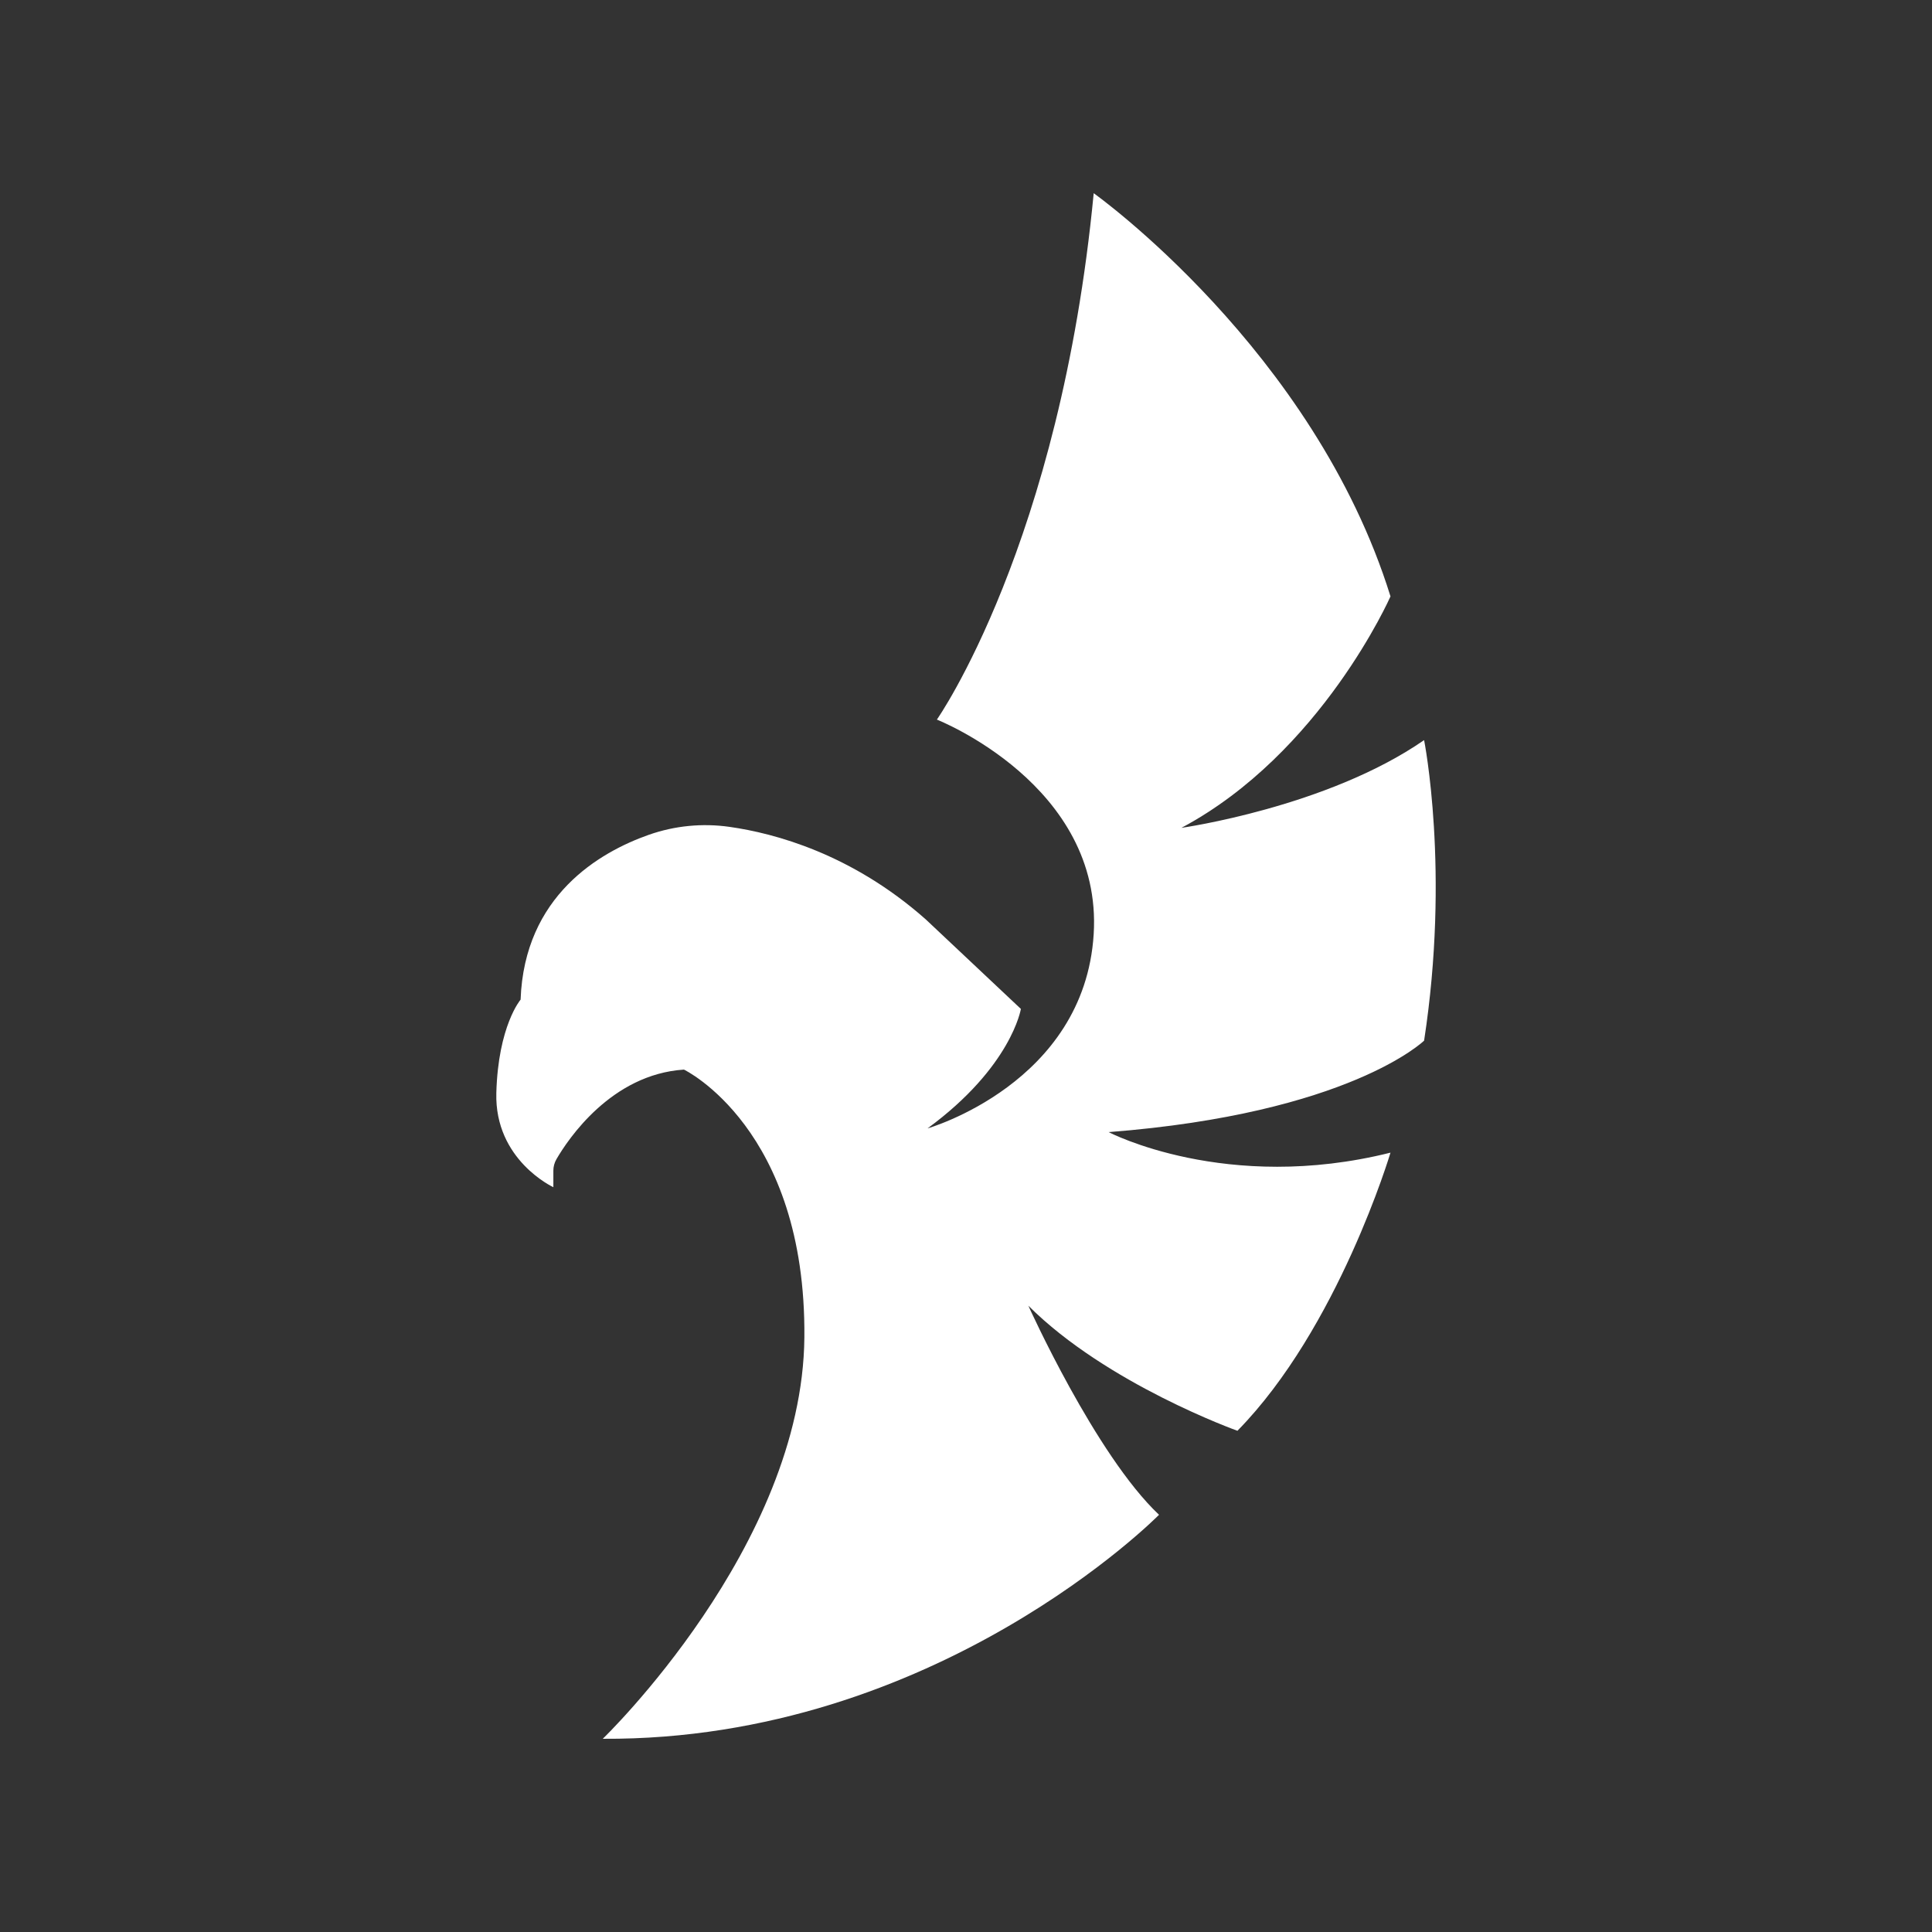 <svg width="2500" height="2500" viewBox="0 0 2500 2500" fill="none" xmlns="http://www.w3.org/2000/svg">
<rect x="0" y="0" width="2500" height="2500" fill="#333333" stroke="none"/>
<g clip-path="url(#clip0_14_4)">
<path d="M779.976 2249.99C779.976 2249.99 1038.44 2001.19 1040.85 1730.64C1043.26 1460.08 885.06 1384.05 885.06 1384.05C790.841 1390.19 734.831 1474.48 720.038 1499.98C717.413 1504.51 716.035 1509.65 716.044 1514.88V1536.22C716.044 1536.22 639.886 1501.15 642.246 1414.28C644.606 1327.41 673.648 1293.51 673.648 1293.51C678.549 1158.87 776.048 1102.62 839.539 1080.23C873.071 1068.45 908.949 1064.94 944.13 1069.98C1002.3 1078.24 1102.11 1104.85 1197.85 1189.61L1321.02 1305.54C1321.02 1305.54 1308.93 1380.43 1200.25 1460.14C1200.25 1460.14 1403.14 1402.16 1415.22 1208.93C1427.31 1015.69 1212.32 931.157 1212.32 931.157C1212.32 931.157 1371.76 704.109 1415.25 250C1415.25 250 1700.26 452.894 1799.29 771.736C1799.29 771.736 1709.92 974.629 1528.77 1071.23C1528.77 1071.23 1717.17 1044.67 1842.78 957.71C1842.78 957.71 1876.59 1126.79 1842.78 1346.59C1842.78 1346.59 1746.16 1440.8 1434.57 1464.95C1434.57 1464.95 1586.74 1544.66 1799.29 1491.52C1799.29 1491.52 1731.67 1718.58 1601.24 1851.42C1601.24 1851.42 1432.16 1791.04 1330.7 1689.59C1330.7 1689.59 1417.66 1882.77 1499.78 1960.12C1499.78 1960.12 1212.34 2252.4 779.976 2249.99Z" fill="white"/>
</g>
<defs>
<clipPath id="clip0_14_4">
<rect width="2500" height="2500" fill="white"/>
</clipPath>
</defs>
</svg>
